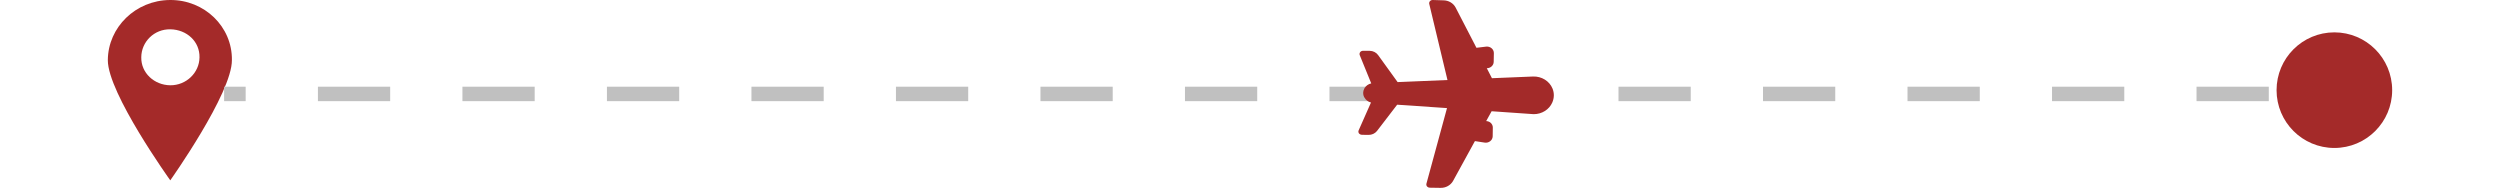 <svg width="173" height="13" viewBox="0 0 173 13" fill="none" xmlns="http://www.w3.org/2000/svg">
<path d="M11.768 0C9.387 0.017 7.477 1.884 7.462 4.159C7.447 6.434 11.783 12.479 11.783 12.479C11.783 12.479 16.065 6.445 16.048 4.156C16.078 1.85 14.15 -0.017 11.768 0ZM11.785 5.901C10.681 5.892 9.752 5.05 9.776 3.959C9.785 2.898 10.661 2.005 11.796 2.028C12.932 2.051 13.829 2.879 13.805 3.97C13.796 5.031 12.888 5.91 11.785 5.901Z" fill="#A42A29"/>
<line y1="-0.5" x2="141.491" y2="-0.5" transform="matrix(-1 -0 0 -1 157 6)" stroke="#C0C0C0" stroke-dasharray="5 5"/>
<path d="M107.419 7.091C107.486 6.939 107.522 6.776 107.525 6.611C107.528 6.447 107.497 6.283 107.434 6.129C107.221 5.606 106.676 5.271 106.082 5.295L103.242 5.412L102.887 4.721C103.145 4.722 103.357 4.529 103.364 4.286L103.375 3.677C103.377 3.548 103.32 3.425 103.219 3.339C103.116 3.251 102.978 3.21 102.84 3.226L102.17 3.307L100.73 0.524C100.571 0.219 100.242 0.025 99.881 0.023L99.143 9.01586e-05C99.07 -0.002 99.001 0.028 98.954 0.08C98.907 0.132 98.889 0.202 98.903 0.269L100.165 5.537L96.715 5.681L95.365 3.811C95.234 3.63 95.018 3.52 94.785 3.517L94.322 3.515C94.243 3.514 94.168 3.549 94.122 3.61C94.077 3.671 94.067 3.75 94.095 3.819L94.89 5.771C94.688 5.815 94.517 5.939 94.419 6.11L94.406 6.138C94.308 6.322 94.306 6.537 94.398 6.723L94.415 6.739C94.505 6.914 94.672 7.044 94.872 7.095L94.019 9.02C93.988 9.088 93.996 9.167 94.039 9.229L94.07 9.26C94.114 9.302 94.174 9.327 94.238 9.328L94.703 9.335C94.93 9.338 95.145 9.24 95.283 9.07L96.684 7.245L100.133 7.48L98.709 12.709C98.691 12.775 98.706 12.845 98.749 12.9L98.769 12.919C98.813 12.962 98.873 12.987 98.936 12.988L99.686 13C100.047 13.008 100.382 12.823 100.551 12.522L102.064 9.764L102.746 9.869C102.882 9.888 103.02 9.852 103.124 9.768C103.229 9.685 103.291 9.564 103.294 9.435L103.303 8.83C103.305 8.701 103.248 8.578 103.147 8.492C103.063 8.422 102.956 8.382 102.844 8.379L103.22 7.698L106.041 7.894C106.072 7.898 106.103 7.9 106.134 7.9C106.697 7.902 107.206 7.582 107.419 7.091Z" fill="#A32A29"/>
<circle cx="161.538" cy="6.239" r="4" fill="#A42A29"/>
</svg>
